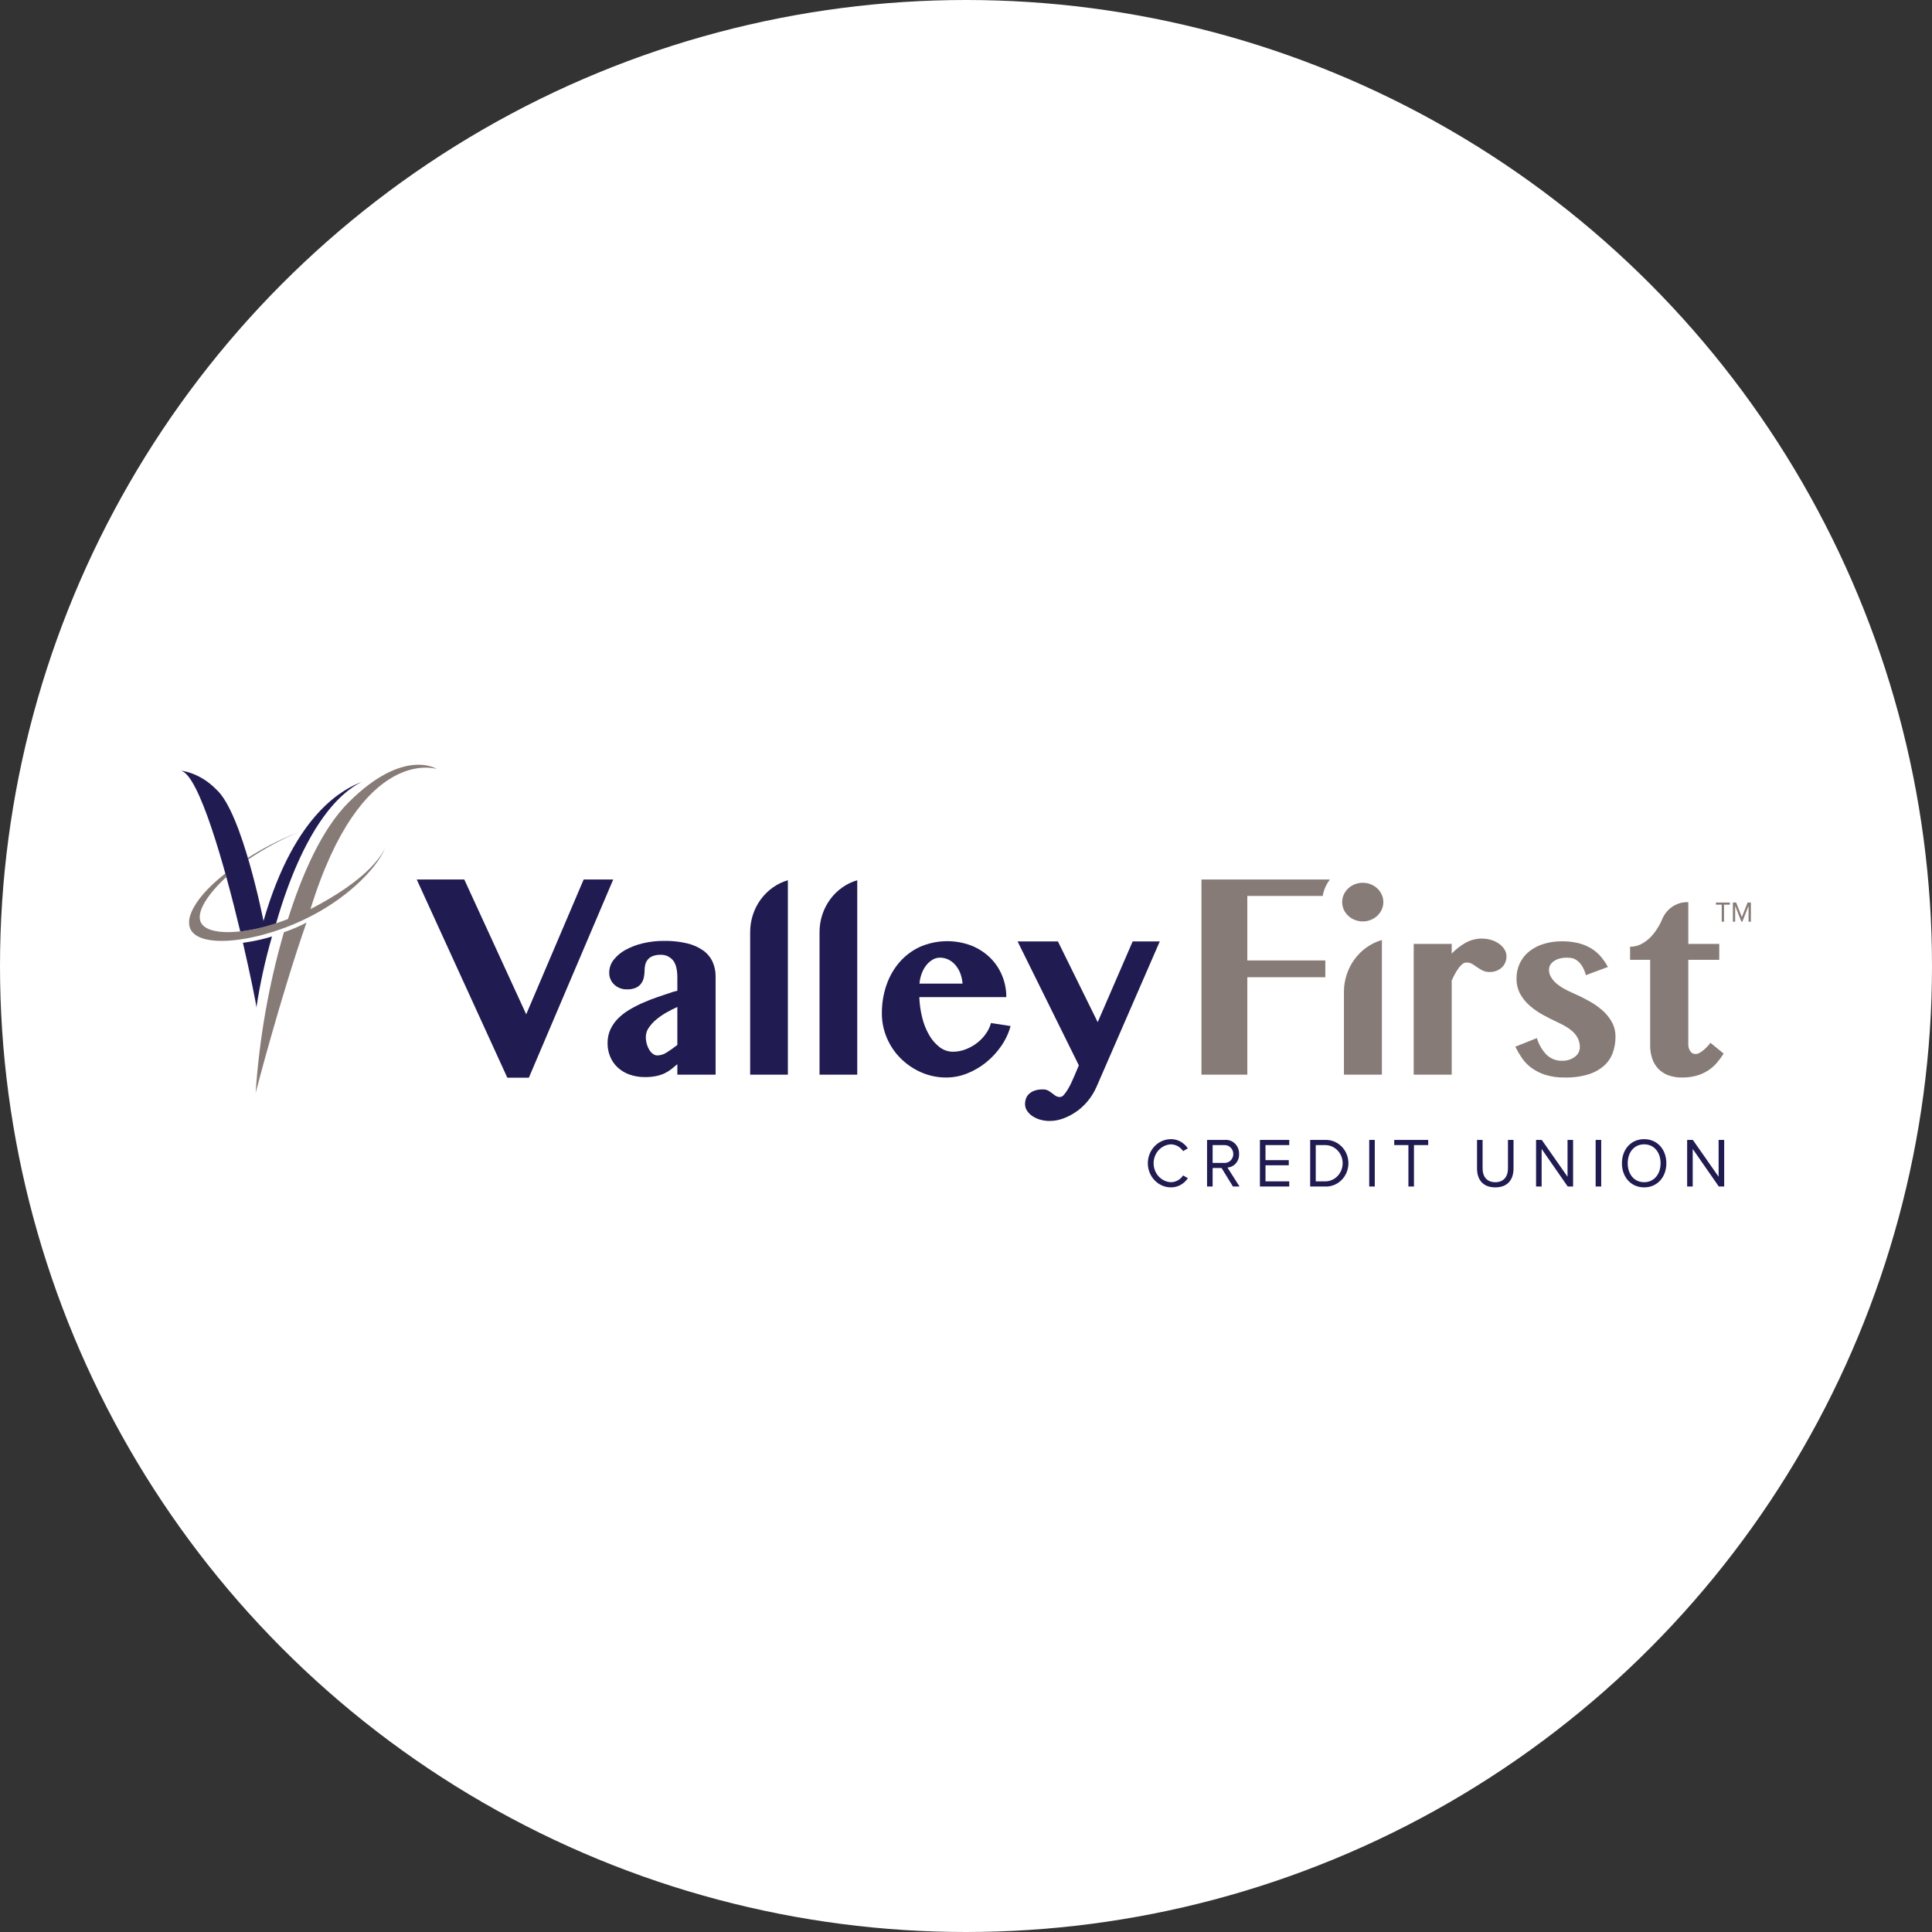 <svg width="96" height="96" viewBox="0 0 96 96" fill="none" xmlns="http://www.w3.org/2000/svg">
<rect x="0" y="0" width="96" height="96" fill="#333333" stroke="none"/>
<circle cx="48" cy="48" r="47" fill="white" stroke="white" stroke-width="2"/>
<g clip-path="url(#clip0_1_4021)">
<path d="M29.002 43.701L26.147 50.401L23.07 43.701H20.707L25.209 53.551H26.278L30.471 43.701H29.002ZM34.946 47.233C34.705 47.063 34.434 46.942 34.15 46.877C33.77 46.787 33.382 46.745 32.994 46.752C32.644 46.75 32.295 46.79 31.954 46.869C31.652 46.938 31.36 47.048 31.085 47.197C30.856 47.319 30.654 47.489 30.491 47.696C30.35 47.873 30.272 48.096 30.272 48.326C30.269 48.438 30.29 48.549 30.333 48.652C30.375 48.754 30.438 48.846 30.518 48.921C30.696 49.086 30.93 49.172 31.168 49.16C31.314 49.165 31.459 49.139 31.595 49.082C31.699 49.036 31.789 48.964 31.858 48.871C31.923 48.782 31.969 48.678 31.992 48.569C32.017 48.452 32.03 48.332 32.029 48.212C32.029 48.112 32.041 48.013 32.067 47.917C32.091 47.825 32.136 47.741 32.197 47.671C32.265 47.595 32.349 47.538 32.443 47.504C32.565 47.46 32.694 47.439 32.823 47.443C32.936 47.438 33.048 47.459 33.153 47.504C33.257 47.549 33.351 47.617 33.428 47.703C33.581 47.877 33.657 48.17 33.657 48.583V49.231L33.452 49.281C33.197 49.367 32.94 49.453 32.682 49.541C32.425 49.629 32.175 49.726 31.934 49.833C31.7 49.936 31.473 50.054 31.253 50.186C31.052 50.306 30.866 50.452 30.699 50.62C30.545 50.777 30.419 50.96 30.326 51.162C30.233 51.374 30.186 51.605 30.19 51.839C30.188 52.068 30.232 52.295 30.32 52.505C30.404 52.709 30.53 52.891 30.689 53.039C30.86 53.196 31.058 53.315 31.274 53.392C31.523 53.48 31.786 53.524 32.05 53.52C32.235 53.522 32.419 53.506 32.6 53.47C32.744 53.441 32.884 53.396 33.018 53.335C33.135 53.28 33.246 53.212 33.349 53.132C33.45 53.053 33.552 52.969 33.657 52.879V53.399H35.558V48.526C35.562 48.273 35.511 48.022 35.408 47.792C35.303 47.568 35.144 47.375 34.946 47.233ZM33.657 51.924C33.466 52.071 33.29 52.195 33.13 52.295C32.992 52.388 32.831 52.44 32.666 52.444C32.587 52.444 32.51 52.418 32.447 52.369C32.374 52.316 32.313 52.248 32.265 52.17C32.21 52.08 32.167 51.981 32.139 51.878C32.106 51.763 32.09 51.645 32.091 51.525C32.092 51.364 32.141 51.207 32.231 51.076C32.334 50.923 32.457 50.787 32.597 50.67C32.755 50.537 32.924 50.419 33.103 50.318C33.29 50.211 33.475 50.117 33.657 50.036V51.924ZM37.275 46.315V53.399H39.149V43.738C38.61 43.896 38.135 44.233 37.796 44.699C37.458 45.164 37.275 45.731 37.275 46.315ZM40.722 46.315V53.399H42.596V43.738C42.056 43.896 41.581 44.233 41.243 44.699C40.905 45.164 40.722 45.731 40.722 46.315ZM48.973 51.386C48.848 51.56 48.698 51.712 48.529 51.839C48.358 51.967 48.17 52.07 47.971 52.145C47.774 52.22 47.566 52.259 47.356 52.259C47.119 52.261 46.888 52.183 46.696 52.038C46.486 51.878 46.309 51.676 46.176 51.443C46.02 51.174 45.902 50.882 45.827 50.578C45.742 50.24 45.692 49.894 45.68 49.545H50.003C50.005 49.175 49.933 48.809 49.792 48.47C49.652 48.131 49.445 47.826 49.185 47.575C48.916 47.318 48.601 47.117 48.259 46.983C47.439 46.675 46.538 46.696 45.732 47.04C45.344 47.215 44.996 47.472 44.709 47.796C44.421 48.126 44.198 48.512 44.053 48.932C43.894 49.389 43.816 49.871 43.82 50.357C43.819 50.778 43.904 51.194 44.07 51.579C44.233 51.961 44.466 52.306 44.757 52.594C45.054 52.887 45.399 53.121 45.776 53.285C46.172 53.458 46.598 53.545 47.028 53.541C47.377 53.54 47.724 53.472 48.05 53.342C48.389 53.209 48.708 53.024 48.994 52.793C49.283 52.561 49.538 52.286 49.75 51.977C49.959 51.677 50.117 51.341 50.215 50.984L49.243 50.834C49.187 51.034 49.095 51.221 48.973 51.386ZM45.81 48.344C45.867 48.196 45.947 48.059 46.046 47.938C46.133 47.832 46.237 47.744 46.354 47.678C46.46 47.618 46.579 47.586 46.699 47.585C46.844 47.584 46.988 47.616 47.12 47.678C47.251 47.741 47.369 47.83 47.465 47.942C47.57 48.062 47.653 48.201 47.712 48.351C47.777 48.518 47.816 48.695 47.828 48.875H45.687C45.703 48.693 45.744 48.514 45.81 48.344ZM56.281 46.78L54.544 50.791L52.568 46.78H50.564L53.607 52.936L53.388 53.456C53.347 53.556 53.298 53.666 53.241 53.787C53.184 53.908 53.124 54.022 53.06 54.129C53.004 54.226 52.938 54.316 52.865 54.4C52.843 54.431 52.814 54.456 52.782 54.475C52.749 54.494 52.714 54.506 52.677 54.51C52.597 54.514 52.519 54.492 52.451 54.45C52.392 54.409 52.334 54.367 52.277 54.322C52.217 54.274 52.154 54.232 52.089 54.193C52.004 54.149 51.91 54.128 51.815 54.133C51.67 54.128 51.525 54.151 51.388 54.2C51.288 54.238 51.196 54.296 51.117 54.371C51.052 54.435 51.003 54.515 50.974 54.603C50.947 54.683 50.934 54.767 50.933 54.852C50.932 54.973 50.967 55.091 51.032 55.191C51.103 55.297 51.194 55.388 51.299 55.458C51.419 55.538 51.551 55.598 51.689 55.636C51.841 55.679 51.999 55.701 52.157 55.7C52.384 55.699 52.61 55.658 52.824 55.579C53.055 55.495 53.274 55.382 53.477 55.24C53.691 55.092 53.884 54.913 54.051 54.71C54.226 54.499 54.371 54.264 54.482 54.012L57.628 46.78L56.281 46.78Z" fill="#201B51"/>
<path d="M12.739 50.068C12.921 48.873 13.181 47.692 13.517 46.533C13.043 46.677 12.56 46.782 12.071 46.847C12.423 48.368 12.748 49.949 12.739 50.068ZM13.093 45.763C13.093 45.763 12.041 40.4 10.762 39.242C9.904 38.353 8.953 38.289 9.002 38.301C9.892 38.515 11.162 43.027 11.941 46.294C12.543 46.22 13.137 46.086 13.715 45.893C15.092 41.123 16.836 39.413 17.965 38.855C17.191 39.171 14.673 40.272 13.093 45.763Z" fill="#201B51"/>
<path fill-rule="evenodd" clip-rule="evenodd" d="M14.792 41.365C13.93 41.705 13.1 42.128 12.313 42.628C12.319 42.654 12.326 42.68 12.333 42.706C13.111 42.181 13.934 41.732 14.792 41.365ZM12.703 54.301C12.703 54.301 13.952 49.495 15.229 45.843C14.868 46.032 14.493 46.192 14.108 46.322C13.356 48.919 12.884 51.595 12.703 54.301ZM21.704 38.211C21.704 38.211 20.063 37.127 17.317 39.873C15.99 41.2 15.008 43.45 14.308 45.668C12.148 46.502 10.27 46.515 9.97 45.81C9.76 45.33 10.28 44.465 11.249 43.576C11.232 43.517 11.216 43.458 11.2 43.399C9.289 44.895 9.395 45.833 9.395 45.833C9.374 47.209 12.482 46.932 15.048 45.722C17.152 44.745 18.689 43.205 19.136 42.148C18.933 42.537 18.257 43.713 15.428 45.173C17.964 36.962 21.704 38.211 21.704 38.211Z" fill="#877B77"/>
<path d="M58.168 58.743C57.939 58.728 57.724 58.622 57.566 58.447C57.409 58.272 57.322 58.042 57.322 57.802C57.322 57.563 57.409 57.332 57.566 57.157C57.724 56.983 57.939 56.877 58.168 56.861C58.29 56.861 58.41 56.892 58.518 56.95C58.626 57.009 58.719 57.094 58.788 57.198L59.022 57.062C58.928 56.918 58.8 56.8 58.651 56.72C58.502 56.64 58.336 56.6 58.168 56.604C57.866 56.609 57.578 56.737 57.366 56.961C57.154 57.185 57.035 57.487 57.035 57.802C57.035 58.117 57.154 58.419 57.366 58.643C57.578 58.867 57.866 58.995 58.168 59C58.336 59.004 58.503 58.964 58.652 58.884C58.802 58.804 58.93 58.686 59.025 58.542L58.788 58.406C58.719 58.511 58.627 58.596 58.519 58.655C58.41 58.714 58.29 58.744 58.168 58.743ZM61.569 57.34C61.572 57.245 61.556 57.151 61.522 57.062C61.488 56.974 61.436 56.895 61.37 56.829C61.304 56.763 61.226 56.712 61.14 56.68C61.054 56.648 60.963 56.635 60.872 56.642H59.978V58.958H60.255V58.038H60.699L61.265 58.958H61.592L60.992 58.014C61.154 58.004 61.306 57.927 61.414 57.801C61.522 57.675 61.577 57.509 61.569 57.34ZM60.255 57.785V56.899H60.839C60.896 56.897 60.953 56.906 61.007 56.928C61.06 56.949 61.109 56.981 61.151 57.022C61.192 57.063 61.225 57.113 61.248 57.168C61.27 57.223 61.282 57.282 61.282 57.342C61.282 57.402 61.27 57.461 61.248 57.516C61.225 57.571 61.192 57.62 61.151 57.662C61.109 57.703 61.06 57.736 61.007 57.757C60.953 57.778 60.896 57.787 60.839 57.785H60.255ZM62.605 58.958H64.062V58.701H62.882V57.903H64.039V57.646H62.882V56.899H64.062V56.642H62.605V58.958ZM65.862 56.642H65.102V58.958H65.862C66.01 58.962 66.158 58.935 66.296 58.879C66.434 58.822 66.56 58.738 66.666 58.63C66.773 58.522 66.857 58.393 66.915 58.25C66.972 58.108 67.002 57.955 67.002 57.8C67.002 57.646 66.972 57.493 66.915 57.35C66.857 57.208 66.773 57.079 66.666 56.971C66.56 56.863 66.434 56.779 66.296 56.722C66.158 56.666 66.01 56.639 65.862 56.642ZM65.862 58.701H65.379V56.899H65.862C66.09 56.903 66.307 56.999 66.466 57.167C66.626 57.336 66.716 57.563 66.716 57.8C66.716 58.037 66.626 58.265 66.466 58.433C66.307 58.602 66.09 58.698 65.862 58.701ZM68.036 58.958H68.312V56.642H68.036V58.958ZM69.279 56.899H69.983V58.958H70.259V56.899H70.966V56.642H69.279V56.899ZM74.93 58.052C74.93 58.476 74.71 58.743 74.299 58.743C73.889 58.743 73.669 58.476 73.669 58.052V56.642H73.393V58.059C73.393 58.629 73.696 59 74.299 59C74.903 59 75.206 58.632 75.206 58.056V56.642H74.93V58.052ZM77.89 58.472L76.61 56.642H76.326V58.958H76.603V57.09L77.9 58.958H78.166V56.642H77.89V58.472ZM79.287 58.958H79.563V56.642H79.287V58.958ZM81.697 56.604C81.037 56.604 80.593 57.118 80.593 57.802C80.593 58.486 81.037 59 81.697 59C82.353 59 82.8 58.486 82.8 57.802C82.8 57.118 82.353 56.604 81.697 56.604ZM81.697 58.743C81.197 58.743 80.88 58.34 80.88 57.802C80.88 57.261 81.197 56.861 81.697 56.861C82.193 56.861 82.513 57.261 82.513 57.802C82.513 58.34 82.193 58.743 81.697 58.743ZM85.397 56.642V58.472L84.117 56.642H83.834V58.958H84.11V57.09L85.407 58.958H85.674V56.642L85.397 56.642Z" fill="#201B51"/>
<g style="mix-blend-mode:multiply">
<path d="M59.7 53.399H61.978V48.558H65.855V47.724H61.978V44.518H65.727C65.75 44.367 65.794 44.22 65.856 44.081C65.915 43.95 65.99 43.825 66.076 43.711V43.701H59.7V53.399ZM74.497 46.901C74.377 46.817 74.246 46.752 74.107 46.709C73.953 46.661 73.793 46.637 73.632 46.638C73.352 46.636 73.075 46.707 72.828 46.844C72.572 46.988 72.338 47.17 72.134 47.386V46.901H70.246V53.399H72.134V48.725C72.184 48.611 72.239 48.5 72.298 48.391C72.352 48.29 72.412 48.194 72.479 48.102C72.533 48.027 72.596 47.96 72.667 47.903C72.722 47.856 72.789 47.83 72.859 47.828C72.965 47.823 73.07 47.849 73.163 47.903C73.243 47.952 73.323 48.006 73.403 48.063C73.487 48.122 73.575 48.176 73.666 48.223C73.782 48.277 73.908 48.303 74.035 48.298C74.144 48.299 74.251 48.279 74.353 48.241C74.448 48.205 74.536 48.152 74.613 48.084C74.689 48.017 74.75 47.933 74.791 47.838C74.835 47.739 74.857 47.631 74.856 47.521C74.856 47.401 74.822 47.284 74.76 47.183C74.692 47.071 74.602 46.975 74.497 46.901ZM79.63 50.211C79.423 50.03 79.198 49.872 78.959 49.741C78.708 49.6 78.45 49.473 78.187 49.359C78.013 49.283 77.853 49.204 77.704 49.121C77.567 49.045 77.437 48.954 77.318 48.85C77.217 48.762 77.13 48.658 77.062 48.54C77.001 48.435 76.969 48.314 76.969 48.191C76.967 48.099 76.992 48.008 77.041 47.931C77.092 47.854 77.159 47.79 77.236 47.742C77.323 47.688 77.418 47.648 77.516 47.625C77.624 47.598 77.734 47.585 77.845 47.585C77.921 47.586 77.998 47.592 78.074 47.603C78.166 47.618 78.255 47.654 78.334 47.706C78.434 47.775 78.521 47.864 78.59 47.967C78.687 48.116 78.758 48.281 78.802 48.455L79.897 48.048C79.793 47.857 79.669 47.678 79.527 47.514C79.389 47.356 79.227 47.221 79.048 47.115C78.852 47.001 78.642 46.915 78.423 46.862C78.157 46.799 77.885 46.77 77.612 46.773C77.302 46.77 76.993 46.814 76.696 46.905C76.437 46.983 76.195 47.109 75.981 47.279C75.787 47.435 75.629 47.635 75.519 47.863C75.408 48.098 75.352 48.357 75.355 48.618C75.35 48.886 75.412 49.15 75.536 49.384C75.66 49.608 75.821 49.807 76.012 49.972C76.215 50.148 76.435 50.301 76.668 50.428C76.91 50.561 77.154 50.684 77.4 50.798C77.549 50.866 77.694 50.942 77.834 51.026C77.962 51.102 78.08 51.193 78.187 51.297C78.283 51.392 78.362 51.504 78.419 51.629C78.475 51.757 78.503 51.897 78.501 52.038C78.5 52.132 78.477 52.224 78.434 52.307C78.391 52.389 78.33 52.46 78.255 52.512C78.07 52.649 77.846 52.718 77.619 52.708C77.334 52.718 77.056 52.61 76.846 52.409C76.623 52.179 76.459 51.895 76.367 51.582L75.294 52.01C75.389 52.198 75.495 52.38 75.612 52.555C75.739 52.745 75.896 52.911 76.077 53.046C76.287 53.202 76.521 53.323 76.768 53.402C77.088 53.502 77.421 53.549 77.756 53.541C78.151 53.55 78.545 53.498 78.925 53.385C79.211 53.299 79.477 53.152 79.705 52.954C79.899 52.78 80.049 52.558 80.139 52.309C80.229 52.056 80.274 51.788 80.272 51.518C80.276 51.265 80.216 51.016 80.098 50.795C79.977 50.572 79.818 50.375 79.63 50.211ZM84.992 51.817C84.956 51.867 84.917 51.915 84.875 51.96C84.816 52.026 84.754 52.087 84.687 52.145C84.619 52.205 84.546 52.259 84.468 52.305C84.403 52.347 84.329 52.371 84.253 52.373C84.201 52.375 84.148 52.363 84.102 52.338C84.055 52.313 84.015 52.276 83.986 52.23C83.921 52.13 83.887 52.01 83.89 51.889V47.692H85.429V46.901H83.891V44.828H83.813C83.552 44.832 83.298 44.914 83.081 45.065C82.864 45.216 82.694 45.429 82.591 45.679L82.588 45.687C82.48 45.941 82.34 46.178 82.17 46.392C82.02 46.584 81.837 46.746 81.63 46.869C81.438 46.984 81.219 47.044 80.998 47.044V47.692H81.996V51.945C81.993 52.166 82.027 52.385 82.095 52.594C82.157 52.781 82.257 52.953 82.389 53.096C82.528 53.242 82.696 53.354 82.882 53.424C83.102 53.506 83.335 53.546 83.569 53.541C83.817 53.545 84.064 53.514 84.304 53.449C84.503 53.393 84.693 53.308 84.868 53.196C85.029 53.092 85.176 52.965 85.303 52.818C85.429 52.672 85.545 52.516 85.648 52.352L84.992 51.817ZM67.715 43.864C67.15 43.864 66.692 44.294 66.692 44.825C66.692 45.355 67.15 45.785 67.715 45.785C68.279 45.785 68.737 45.355 68.737 44.825C68.737 44.294 68.279 43.864 67.715 43.864ZM66.779 49.289V53.399H68.666V46.709L68.666 46.709C68.124 46.865 67.645 47.202 67.305 47.668C66.964 48.134 66.779 48.703 66.779 49.289Z" fill="#877B77"/>
</g>
<path d="M85.551 44.953H85.262V44.847H85.955V44.953H85.665V45.799H85.551V44.953Z" fill="#877B77"/>
<path d="M86.886 45.007L86.575 45.799H86.529L86.219 45.007V45.799H86.106V44.847H86.269L86.552 45.572L86.837 44.847H87V45.799H86.886L86.886 45.007Z" fill="#877B77"/>
</g>
<defs>
<clipPath id="clip0_1_4021">
<rect width="78" height="21" fill="white" transform="translate(9 38)"/>
</clipPath>
</defs>
</svg>
